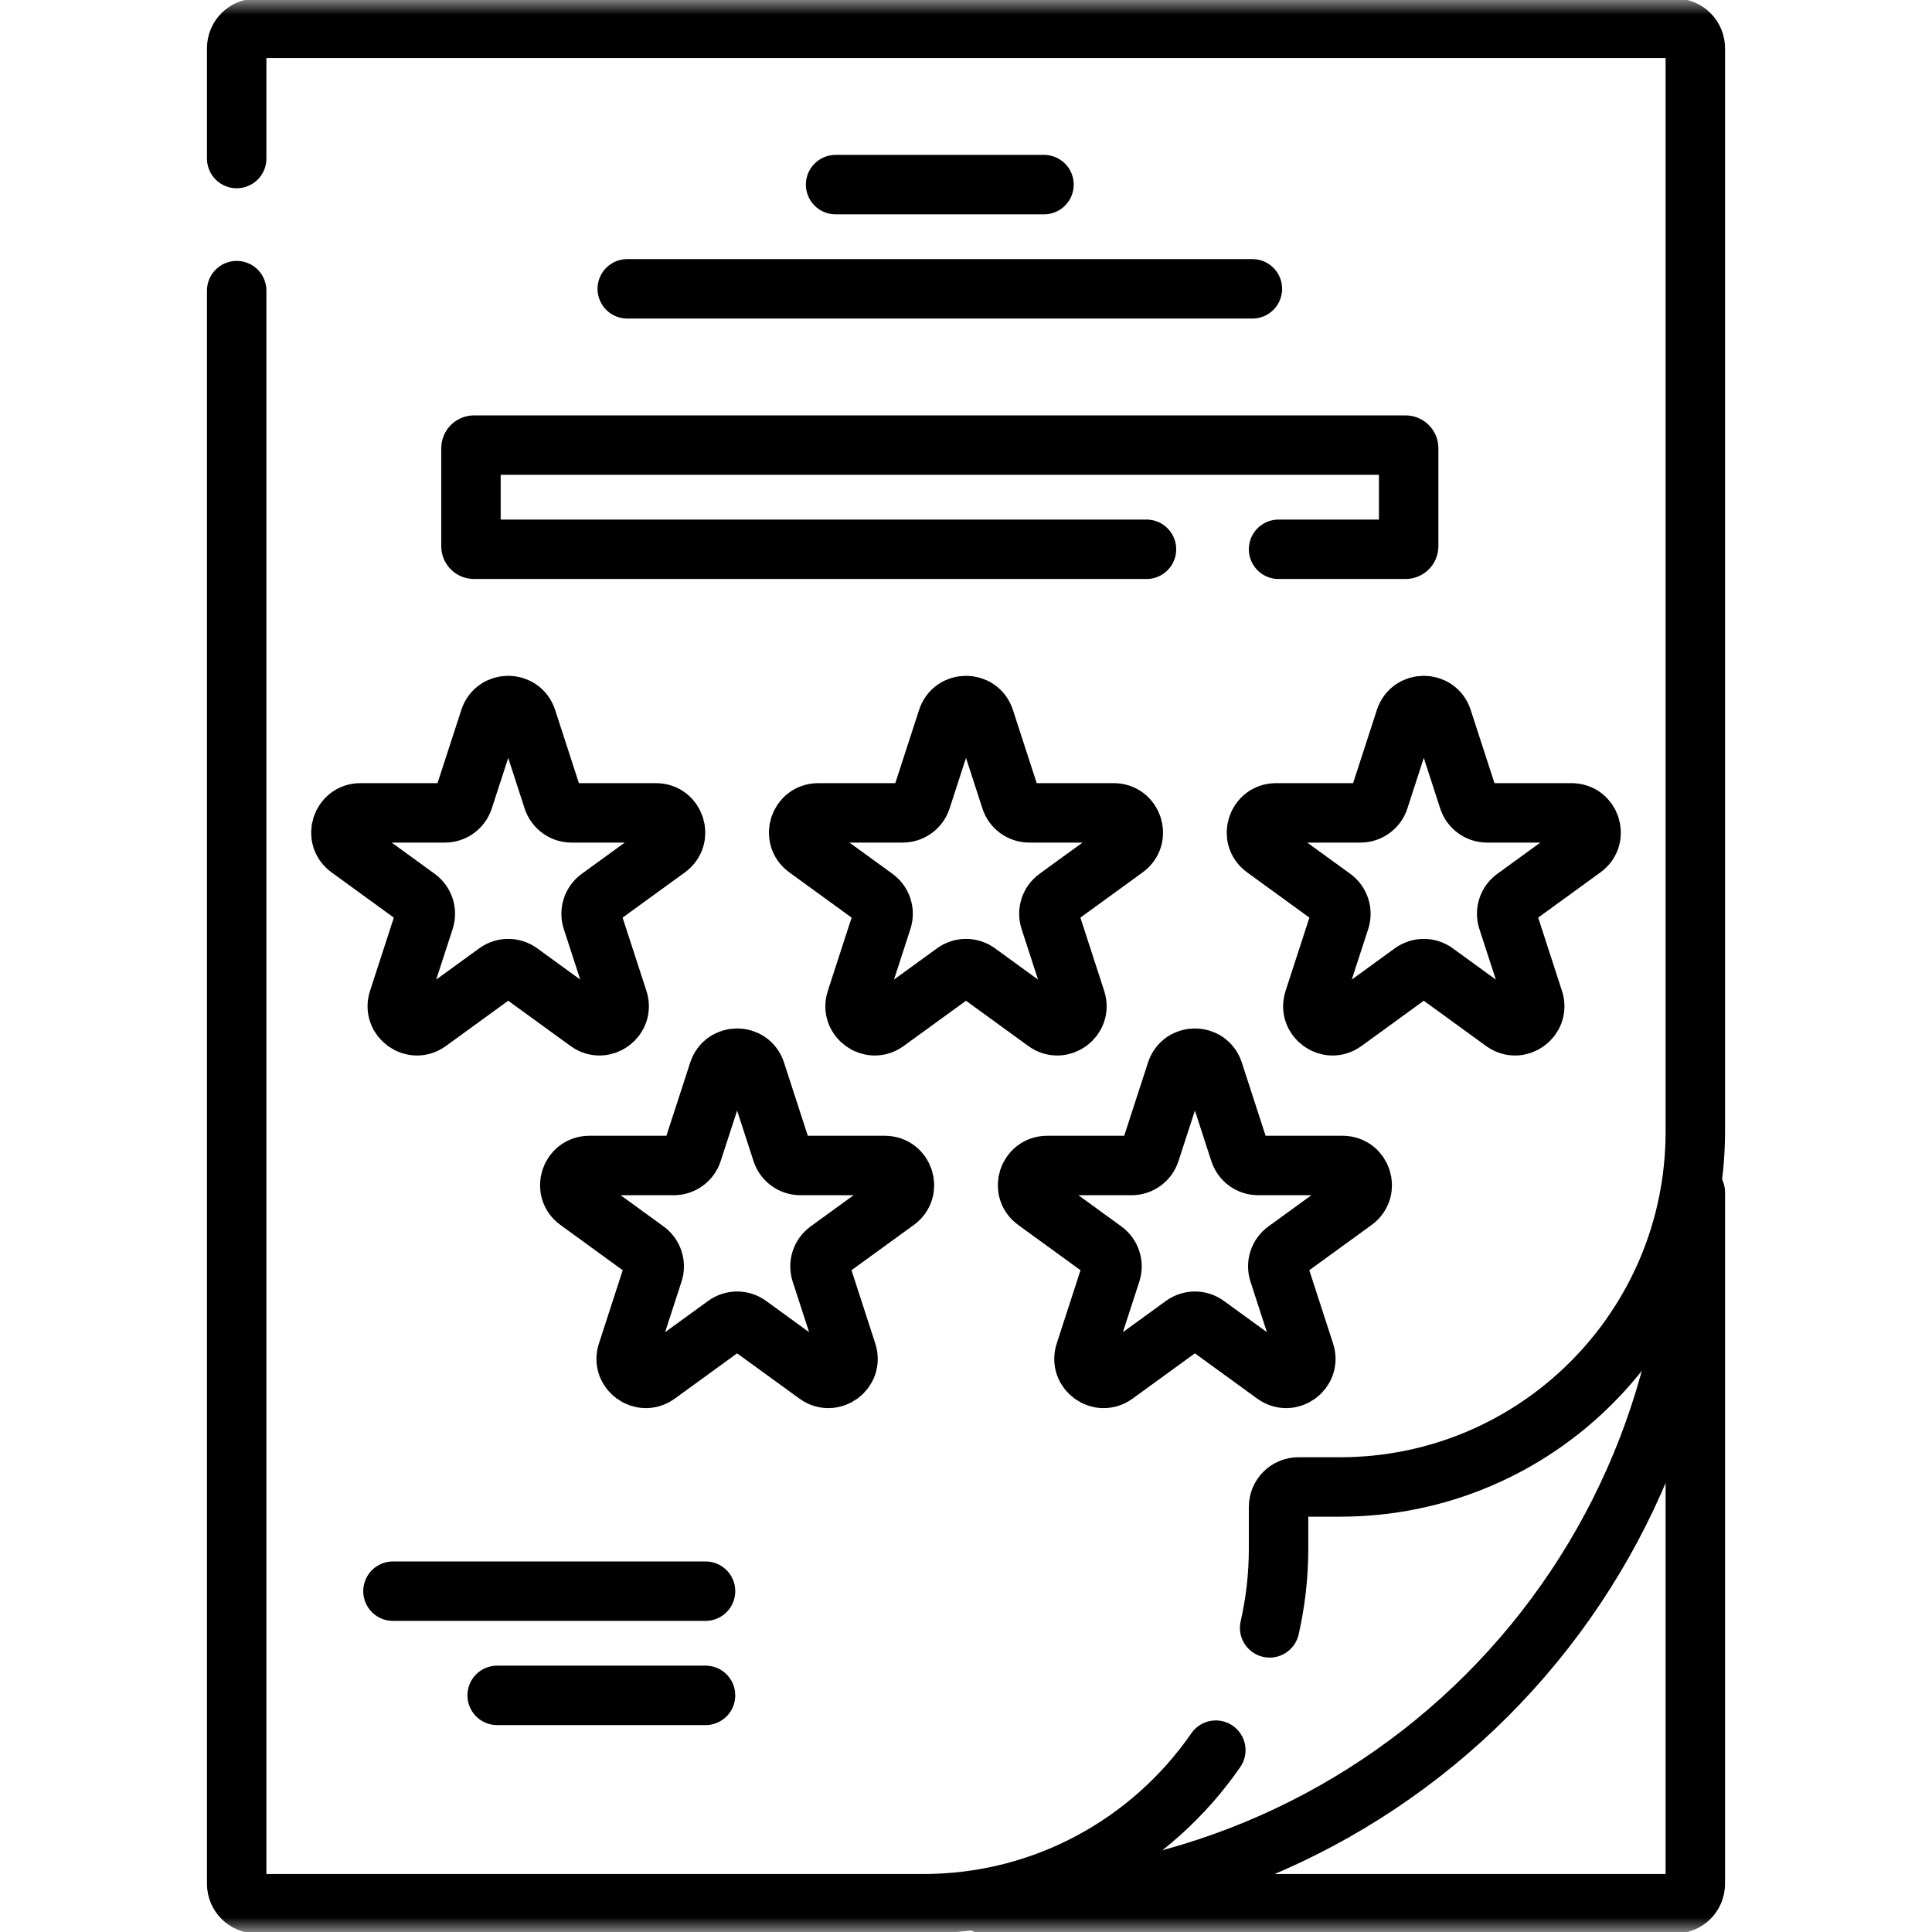 <svg width="65" height="65" viewBox="0 0 65 65" fill="none" xmlns="http://www.w3.org/2000/svg">
<mask id="mask0_4986_15432" style="mask-type:luminance" maskUnits="userSpaceOnUse" x="0" y="0" width="65" height="65">
<path d="M0 7.62939e-06H65V65H0V7.62939e-06Z" fill="white"></path>
</mask>
<g mask="url(#mask0_4986_15432)">
<path d="M50.027 57.038C45.538 61.527 39.45 64.049 33.102 64.049H56.368C56.738 64.049 57.037 63.749 57.037 63.379V40.113C57.037 46.461 54.516 52.549 50.027 57.038Z" stroke="black" stroke-width="2" stroke-miterlimit="10" stroke-linecap="round" stroke-linejoin="round"></path>
<path d="M42.716 54.768C42.912 53.909 43.016 53.014 43.016 52.096V50.696C43.016 50.326 43.316 50.027 43.685 50.027H45.085C51.686 50.027 57.037 44.676 57.037 38.075V1.622C57.037 1.252 56.737 0.952 56.368 0.952H8.632C8.262 0.952 7.963 1.252 7.963 1.622V5.334" stroke="black" stroke-width="2" stroke-miterlimit="10" stroke-linecap="round" stroke-linejoin="round"></path>
<path d="M7.963 9.778V63.379C7.963 63.749 8.263 64.049 8.632 64.049H31.064C35.145 64.049 38.749 62.003 40.905 58.882" stroke="black" stroke-width="2" stroke-miterlimit="10" stroke-linecap="round" stroke-linejoin="round"></path>
<path d="M17.725 24.192L18.602 26.893C18.691 27.165 18.944 27.348 19.229 27.348H22.069C22.707 27.348 22.972 28.165 22.456 28.54L20.159 30.209C19.928 30.377 19.831 30.674 19.919 30.946L20.797 33.646C20.994 34.253 20.299 34.758 19.783 34.383L17.486 32.714C17.255 32.546 16.942 32.546 16.711 32.714L14.414 34.383C13.898 34.758 13.203 34.253 13.4 33.646L14.278 30.946C14.366 30.674 14.269 30.377 14.038 30.209L11.741 28.54C11.225 28.165 11.49 27.348 12.128 27.348H14.968C15.253 27.348 15.506 27.165 15.594 26.893L16.472 24.192C16.669 23.585 17.528 23.585 17.725 24.192Z" stroke="black" stroke-width="2" stroke-miterlimit="10" stroke-linecap="round" stroke-linejoin="round"></path>
<path d="M33.127 24.192L34.004 26.893C34.092 27.165 34.345 27.348 34.63 27.348H37.47C38.108 27.348 38.374 28.165 37.857 28.54L35.56 30.209C35.329 30.377 35.233 30.674 35.321 30.946L36.198 33.646C36.395 34.253 35.701 34.758 35.184 34.383L32.887 32.714C32.656 32.546 32.344 32.546 32.113 32.714L29.815 34.383C29.299 34.758 28.604 34.253 28.802 33.646L29.679 30.946C29.767 30.674 29.671 30.377 29.44 30.209L27.142 28.54C26.626 28.165 26.892 27.348 27.53 27.348H30.369C30.655 27.348 30.908 27.165 30.996 26.893L31.873 24.192C32.071 23.585 32.929 23.585 33.127 24.192Z" stroke="black" stroke-width="2" stroke-miterlimit="10" stroke-linecap="round" stroke-linejoin="round"></path>
<path d="M48.528 24.192L49.406 26.893C49.494 27.165 49.747 27.348 50.032 27.348H52.872C53.51 27.348 53.776 28.165 53.259 28.54L50.962 30.209C50.731 30.377 50.634 30.674 50.723 30.946L51.6 33.646C51.797 34.253 51.102 34.758 50.586 34.383L48.289 32.714C48.058 32.546 47.745 32.546 47.515 32.714L45.217 34.383C44.701 34.758 44.006 34.253 44.203 33.646L45.081 30.946C45.169 30.674 45.072 30.377 44.842 30.209L42.544 28.54C42.028 28.165 42.293 27.348 42.932 27.348H45.771C46.056 27.348 46.309 27.165 46.398 26.893L47.275 24.192C47.472 23.585 48.331 23.585 48.528 24.192Z" stroke="black" stroke-width="2" stroke-miterlimit="10" stroke-linecap="round" stroke-linejoin="round"></path>
<path d="M25.426 36.056L26.303 38.756C26.391 39.028 26.644 39.212 26.93 39.212H29.769C30.408 39.212 30.673 40.028 30.157 40.403L27.859 42.072C27.628 42.24 27.532 42.538 27.62 42.809L28.497 45.51C28.695 46.117 28 46.621 27.484 46.246L25.186 44.577C24.956 44.409 24.643 44.409 24.412 44.577L22.115 46.246C21.598 46.621 20.904 46.117 21.101 45.51L21.978 42.809C22.067 42.538 21.97 42.24 21.739 42.072L19.442 40.403C18.925 40.028 19.191 39.212 19.829 39.212H22.669C22.954 39.212 23.207 39.028 23.295 38.756L24.173 36.056C24.37 35.449 25.229 35.449 25.426 36.056Z" stroke="black" stroke-width="2" stroke-miterlimit="10" stroke-linecap="round" stroke-linejoin="round"></path>
<path d="M40.828 36.056L41.705 38.756C41.793 39.028 42.046 39.212 42.332 39.212H45.171C45.809 39.212 46.075 40.028 45.559 40.403L43.261 42.072C43.03 42.24 42.934 42.538 43.022 42.809L43.899 45.51C44.096 46.117 43.402 46.621 42.886 46.246L40.588 44.577C40.357 44.409 40.045 44.409 39.814 44.577L37.517 46.246C37 46.621 36.306 46.117 36.503 45.51L37.38 42.809C37.468 42.538 37.372 42.24 37.141 42.072L34.844 40.403C34.327 40.028 34.593 39.212 35.231 39.212H38.07C38.356 39.212 38.609 39.028 38.697 38.756L39.575 36.056C39.772 35.449 40.63 35.449 40.828 36.056Z" stroke="black" stroke-width="2" stroke-miterlimit="10" stroke-linecap="round" stroke-linejoin="round"></path>
<path d="M38.572 18.48H15.949C15.891 18.48 15.845 18.434 15.845 18.376V15.079C15.845 15.022 15.891 14.975 15.949 14.975H47.288C47.346 14.975 47.393 15.022 47.393 15.079V18.376C47.393 18.434 47.346 18.48 47.288 18.48H43.016" stroke="black" stroke-width="2" stroke-miterlimit="10" stroke-linecap="round" stroke-linejoin="round"></path>
<path d="M28.113 6.211H35.124" stroke="black" stroke-width="2" stroke-miterlimit="10" stroke-linecap="round" stroke-linejoin="round"></path>
<path d="M21.103 9.717H42.135" stroke="black" stroke-width="2" stroke-miterlimit="10" stroke-linecap="round" stroke-linejoin="round"></path>
<path d="M13.221 53.533H23.737" stroke="black" stroke-width="2" stroke-miterlimit="10" stroke-linecap="round" stroke-linejoin="round"></path>
<path d="M16.726 57.039H23.737" stroke="black" stroke-width="2" stroke-miterlimit="10" stroke-linecap="round" stroke-linejoin="round"></path>
</g>
</svg>